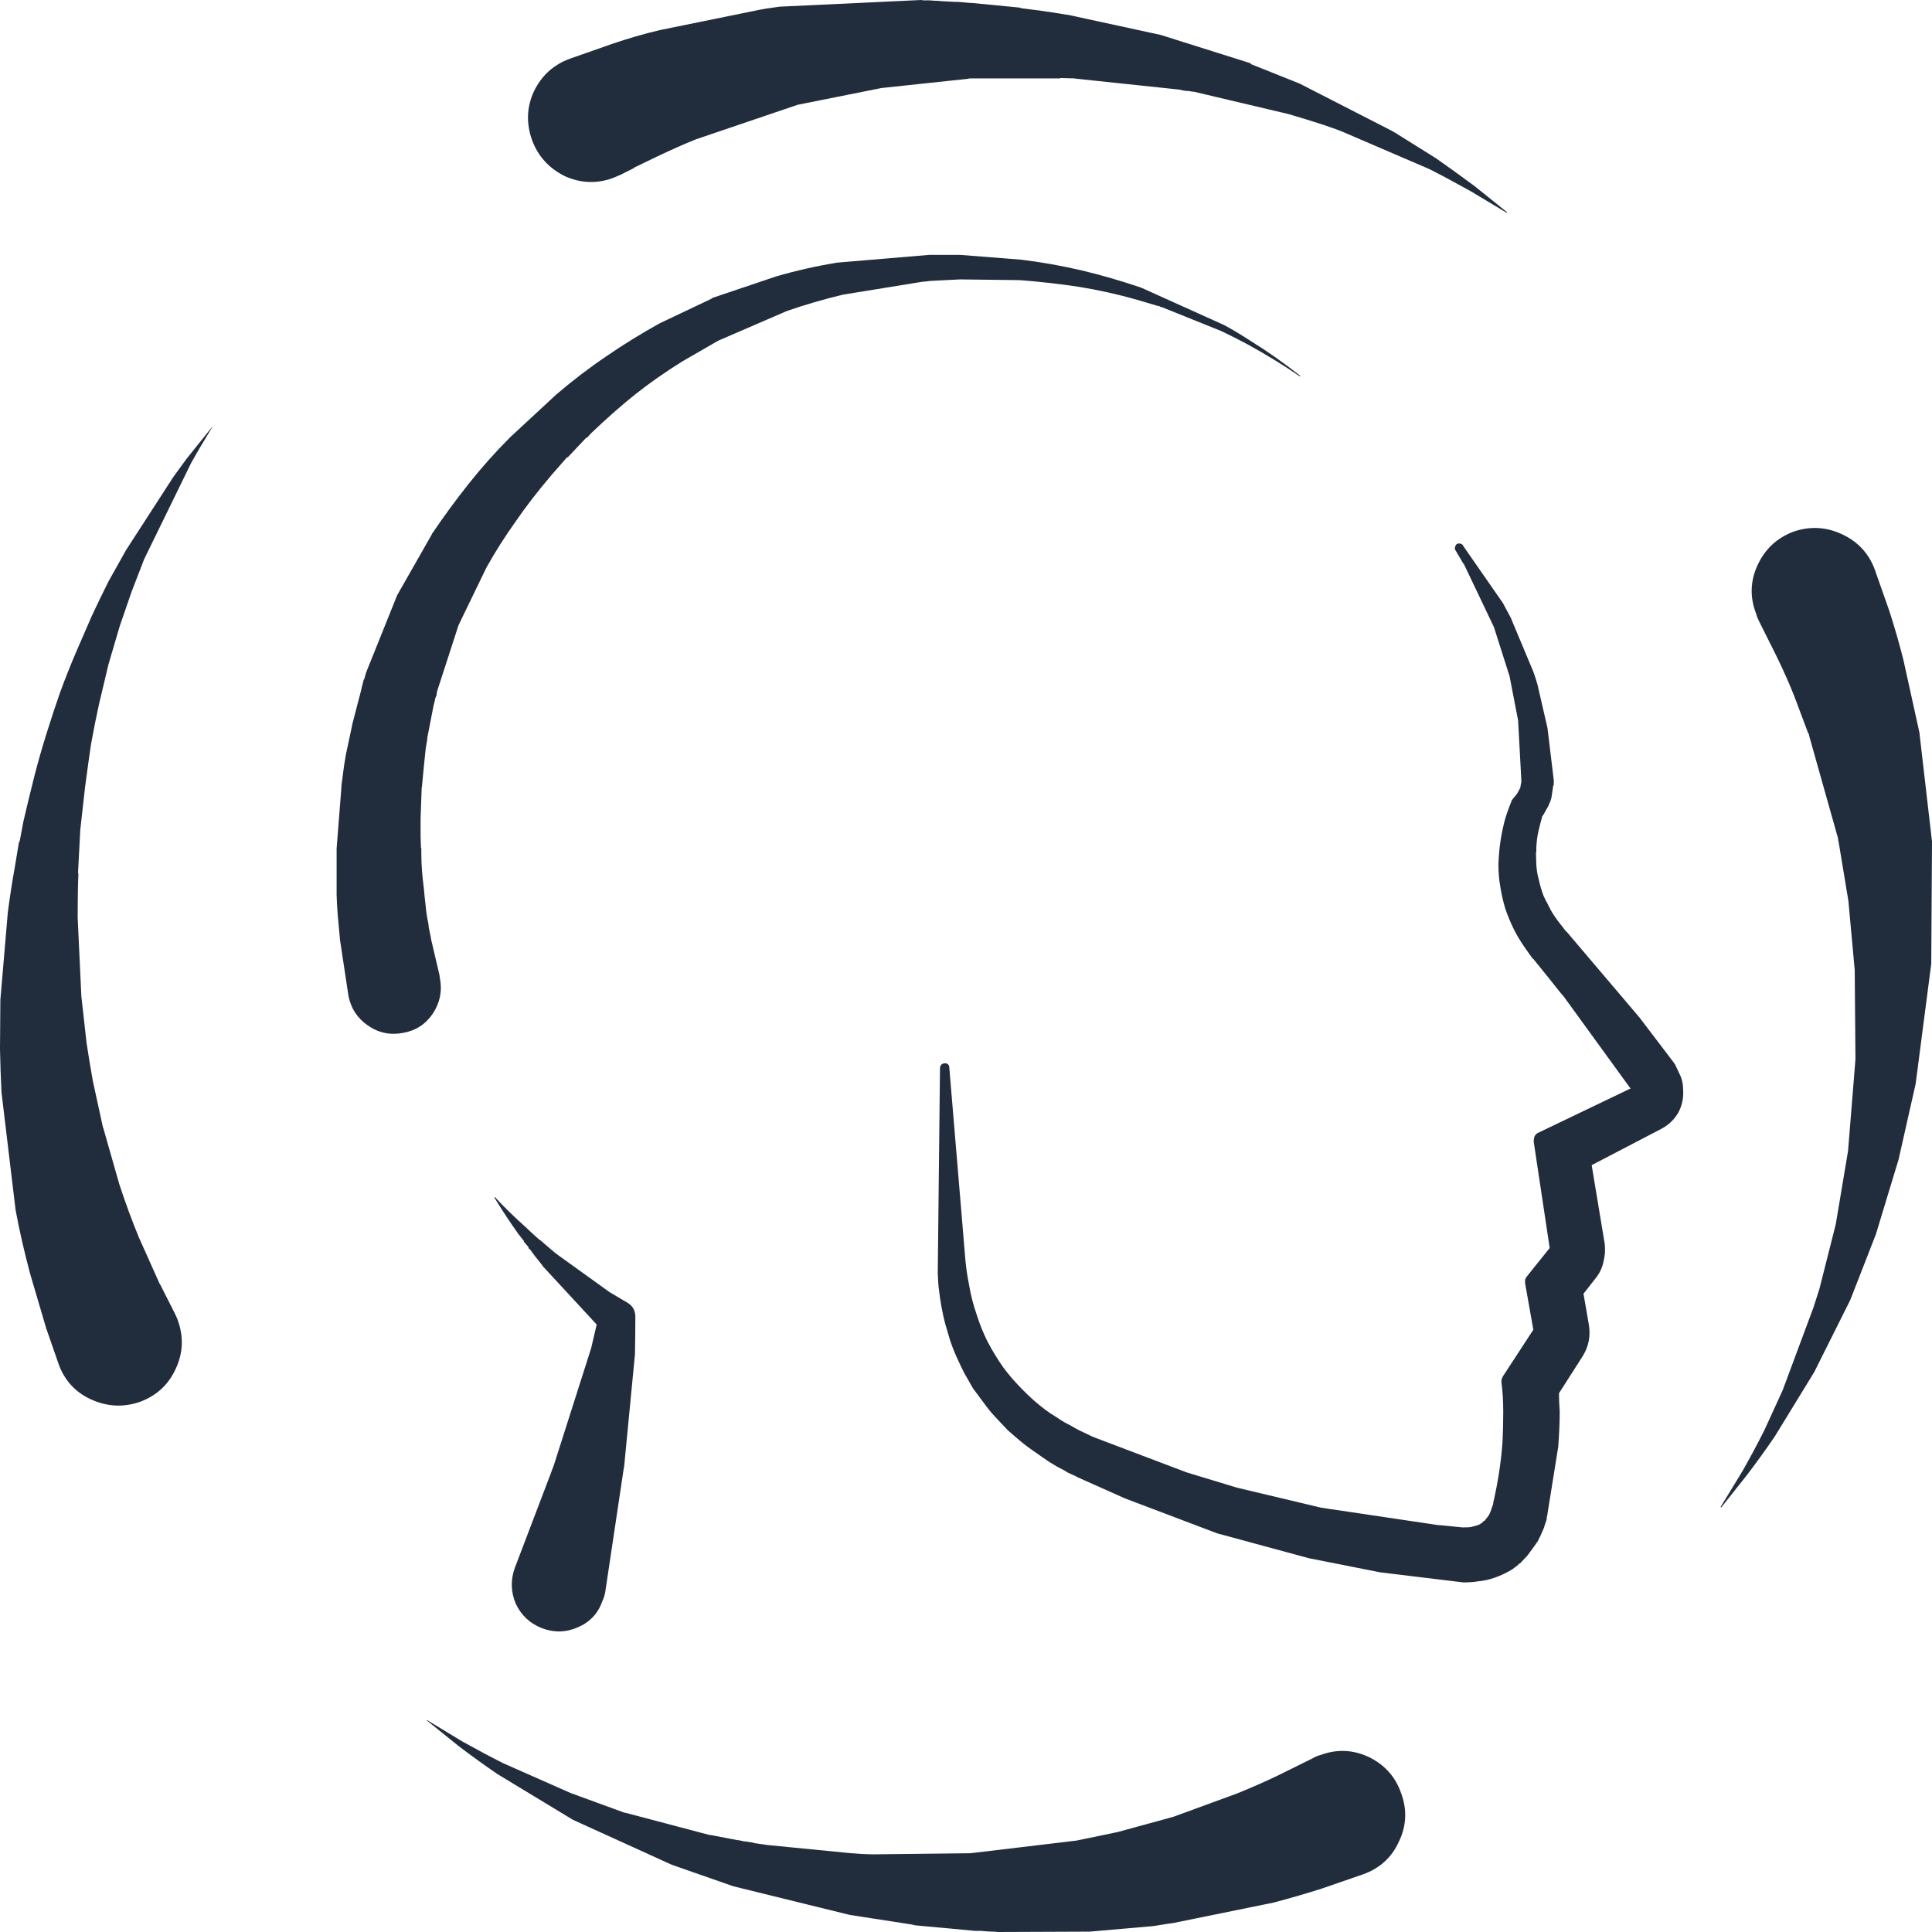 
<svg xmlns="http://www.w3.org/2000/svg" version="1.1" xmlns:xlink="http://www.w3.org/1999/xlink" preserveAspectRatio="none" x="0px" y="0px" width="260px" height="260px" viewBox="0 0 260 260">
<defs>
<g id="Layer1_0_FILL">
<path fill="#212C3D" stroke="none" d="
M 150.4 246.55
Q 148.95 246.85 148 247.05
L 144.85 247.7 130.6 249.4 117.55 249.55
Q 117.05 249.55 116 249.5
L 115.3 249.45
Q 114.8 249.4 114.55 249.4
L 103.35 248.3
Q 103.2 248.3 103 248.25
L 101.6 248.05
Q 101.05 247.9 100.85 247.9 100.35 247.8 100.1 247.8
L 99.45 247.65 99.3 247.65 95.65 246.95 95.5 246.95 84.15 243.95 84.05 243.95 76.8 241.3 67.75 237.3
Q 65.35 236.1 62.2 234.35
L 57.5 231.5
Q 57.4 231.45 57.4 231.5
L 61.75 235
Q 64.45 237.05 66.95 238.75
L 77.1 244.9 90.4 250.95 98.7 253.85 114.35 257.7 122.75 259
Q 122.9 259.05 123.15 259.1
L 131.25 259.85
Q 131.4 259.85 131.65 259.85
L 132.05 259.85
Q 133.05 259.95 133.55 259.95 133.85 259.95 134.35 260
L 146.65 259.95 155.25 259.2
Q 157.65 258.8 157.85 258.8
L 171.35 256.05
Q 174.95 255.1 177.9 254.15
L 183.4 252.25
Q 186.8 251.05 188.25 247.85 189.8 244.65 188.55 241.3 187.4 238 184.2 236.45 181 234.95 177.65 236.2 177.2 236.3 176.6 236.65
L 171.95 238.95
Q 169.45 240.15 166.5 241.35
L 157.9 244.5 150.4 246.55
M 69.75 166.05
L 70.5 167 70.5 167.1 71.1 167.8 71.15 168 71.25 168.1 71.3 168.1 72.15 169.25 72.2 169.3 73 170.3 73 170.35 80.3 178.25
Q 79.95 179.75 79.55 181.45
L 74.85 196.2
Q 74.65 196.9 74.1 198.35
L 69.3 210.95
Q 68.4 213.4 69.4 215.8 70.5 218.15 72.9 219.1 75.35 220.05 77.75 219 80.2 217.95 81.05 215.5 81.35 214.85 81.45 214.25
L 83.95 197.55 83.95 197.5 84 197.45 84 197.3 85.45 182.25
Q 85.5 179.7 85.5 177.6
L 85.5 177.1
Q 85.45 175.95 84.5 175.35
L 82.05 173.9 74.75 168.65 74.75 168.6 74.7 168.6 73.75 167.8 73.7 167.75 72.65 166.85 72.6 166.85 71.7 166.05 71.7 166 71.65 166 70.75 165.15
Q 68.4 163.05 66.6 161.1
L 66.55 161.1 66.55 161.2
Q 68.15 163.8 69.75 166.05
M 25.1 61.75
Q 23.9 63.4 23.35 64.15
L 16.95 74.05
Q 15.35 76.9 14.6 78.25 13.3 80.85 12.35 82.9
L 10.2 87.85
Q 9.05 90.55 8.1 93.15 7.3 95.4 6.25 98.75 5.3 101.8 4.6 104.55 3.75 107.95 3.15 110.55
L 2.65 113.2 2.55 113.35 2 116.65
Q 1.45 119.7 1.05 122.8
L 0.05 134.55 0 141.15
Q 0.05 143.95 0.2 147
L 2.1 162.85
Q 2.85 166.9 4.05 171.4
L 6.2 178.7 6.2 178.8 6.25 178.85 7.9 183.6
Q 9.1 186.9 12.3 188.35 15.55 189.8 18.85 188.65 22.2 187.4 23.65 184.2 25.15 181 23.9 177.6 23.75 177.2 23.45 176.6
L 21.55 172.85
Q 21.55 172.8 21.5 172.8
L 18.7 166.55
Q 17.35 163.3 16.05 159.35
L 13.9 151.8 13.85 151.7 12.5 145.5
Q 11.95 142.4 11.65 140.35
L 10.95 134.1 10.45 123.45
Q 10.45 120 10.55 117.55
L 10.5 117.5 10.8 111.7
Q 11.1 109 11.45 105.9 11.9 102.5 12.25 100.15 12.75 97.35 13.35 94.65 14.1 91.55 14.6 89.4
L 16.1 84.3
Q 17.1 81.35 17.7 79.65 18.7 77.05 19.4 75.25
L 25.75 62.25
Q 26.9 60.2 27.8 58.75
L 28.55 57.5
Q 28.65 57.4 28.55 57.4
L 28.55 57.45 25.1 61.75
M 196.45 73.15
Q 196.2 73.1 196 73.25 195.85 73.45 195.8 73.65 195.75 73.9 195.9 74.1
L 196.9 75.8 197 75.9 201.05 84.4 203.15 91 204.3 96.95 204.75 105.3 204.7 105.3 204.7 105.45 204.65 105.6 204.65 105.65 204.6 106 204.2 106.75
Q 203.95 107.1 203.65 107.45 203.45 107.65 203.4 107.8
L 203.4 107.85
Q 202.75 109.45 202.45 110.6 202.05 112.25 201.9 113.4 201.7 114.8 201.65 116.35 201.65 117.9 201.9 119.3 202.1 120.65 202.55 122.2 203 123.55 203.65 124.9 204.2 126.05 205.15 127.45
L 206.25 129 206.35 129.05 208.65 131.9
Q 210.1 133.75 210.4 134.05
L 219.4 146.45 219.5 146.45 207.1 152.4
Q 206.7 152.55 206.5 152.95 206.4 153.25 206.4 153.65
L 208.55 167.95 205.5 171.75
Q 205.15 172.15 205.25 172.65
L 205.25 172.75 206.35 178.95 202.3 185.15
Q 202.05 185.55 202.05 185.95 202.3 187.8 202.3 190 202.3 192 202.2 194.1 201.9 198.15 200.95 202.25
L 200.95 202.4 200.85 202.65 200.85 202.7 200.8 202.8 200.7 203.1
Q 200.6 203.45 200.4 203.85 200.1 204.3 199.9 204.5
L 199.9 204.55 199.8 204.65 199.75 204.65 199.6 204.75 199.5 204.9 199.4 204.95
Q 199.1 205.2 198.7 205.3
L 197.95 205.5
Q 197.65 205.55 197.05 205.55
L 196.8 205.55 193.8 205.25 193.6 205.25 177.8 202.9 166.45 200.2 159.7 198.15 147.3 193.45 147.25 193.4 147.15 193.4 145.9 192.8
Q 145 192.4 144.1 191.85 143.25 191.45 142.3 190.8 141.3 190.2 140.65 189.7 139.05 188.5 137.6 187 136.15 185.55 135 184 133.85 182.35 132.9 180.55 132 178.75 131.4 176.8 130.75 174.95 130.4 172.85 130 170.9 129.85 168.75
L 127.75 143.65
Q 127.75 143.4 127.55 143.2 127.3 143.05 127.1 143.1 126.55 143.15 126.5 143.75
L 126.2 171.3
Q 126.25 172.8 126.35 173.5 126.65 176.05 127.2 178.15
L 127.85 180.35
Q 128.25 181.55 128.75 182.65 129.2 183.65 129.75 184.75 130.65 186.3 130.95 186.85
L 132.4 188.8
Q 133.15 189.85 133.95 190.7
L 135.6 192.45
Q 136.55 193.3 137.4 194 138.3 194.75 139.35 195.45 140.25 196.1 141.3 196.8 142.25 197.4 143.35 197.95
L 143.65 198.15 144.85 198.7 144.9 198.75 151.4 201.65 163.8 206.35 176.15 209.7 185.75 211.6 196.9 212.95 197 212.95
Q 198.15 212.95 198.95 212.8 200.1 212.7 201.2 212.3 202.45 211.85 203.5 211.2
L 204.3 210.6 204.4 210.45 204.55 210.4 205.55 209.35 206.75 207.7 206.75 207.65 206.9 207.5
Q 207.35 206.65 207.8 205.55
L 207.85 205.35 208.15 204.45 208.15 204.15 208.2 204.05 209.7 194.7
Q 209.9 192.05 209.9 189.9 209.8 188.7 209.8 187.5
L 212.9 182.65
Q 214.25 180.6 213.8 178.15
L 213.1 174.1 214.75 172
Q 215.55 171 215.8 169.75 216.1 168.55 215.95 167.35
L 214.2 156.8 223.6 151.9
Q 225.1 151.1 225.9 149.65 226.65 148.2 226.5 146.5 226.5 145.9 226.3 145.2
L 226.2 144.9 225.4 143.2 225.3 143.1 225.25 143 220.65 136.95 210.8 125.35 210.75 125.35 210.1 124.5 210.05 124.45 209.9 124.25
Q 209.15 123.3 208.65 122.4
L 208.6 122.25 208.55 122.2 208.1 121.3 208.05 121.3 208.05 121.25 207.7 120.5
Q 207.3 119.4 207.1 118.45 206.8 117.35 206.75 116.35
L 206.7 114.8 206.75 114.65 206.75 114.1
Q 206.8 112.85 207.05 111.8 207.25 110.95 207.55 109.85 207.8 109.55 207.95 109.2
L 208.35 108.5 208.45 108.25
Q 208.75 107.65 208.8 107.25
L 209 105.9 209 105.8 209.1 105.6 209.1 105 208.25 97.95 206.9 92.1
Q 206.4 90.4 206.1 89.8
L 203.4 83.35 203.35 83.2
Q 202.8 82.2 202.25 81.15
L 196.9 73.45 196.9 73.4
Q 196.7 73.15 196.45 73.15
M 164.35 44.55
Q 166.35 45.5 168 46.4 171.55 48.35 174.85 50.6 174.9 50.7 174.95 50.6
L 174.95 50.55
Q 171.65 47.95 168.25 45.85 166.5 44.7 164.75 43.75
L 153.55 38.7
Q 149.4 37.3 145.6 36.4 141.55 35.45 137.45 34.95
L 129.2 34.3
Q 127.85 34.3 125.05 34.3
L 112.6 35.35
Q 108.4 36.05 104.45 37.2
L 95.85 40.1 95.75 40.2 88.8 43.5
Q 85 45.6 81.6 47.95 78.25 50.2 74.85 53.1
L 68.65 58.85
Q 65.65 61.85 63 65.2 60.5 68.35 58.2 71.75
L 58.15 71.75 58.15 71.85 53.45 80.1 49.35 90.3 49.35 90.4 49.3 90.4 49 91.45 48.95 91.45 48.65 92.65 48.65 92.7 47.4 97.5 47.4 97.55 46.55 101.55
Q 46.3 102.9 46.15 104.2
L 45.95 105.7 45.95 105.9 45.3 114.2 45.3 120.45
Q 45.35 121.8 45.45 123.15
L 45.75 126.4 45.75 126.45 46.9 134.05
Q 47.4 136.55 49.5 138 51.65 139.5 54.25 139 56.8 138.55 58.25 136.4 59.7 134.2 59.2 131.65
L 59.15 131.3 59.15 131.25 58 126.35 58 126.25 57.7 124.8 57.65 124.3
Q 57.4 123.2 57.3 122.05 57.15 120.85 57.05 119.65 56.9 118.5 56.8 117.3 56.7 116.15 56.7 114.9
L 56.7 114.2 56.65 114.05 56.6 112.55
Q 56.6 111.35 56.6 110.15
L 56.75 106 56.8 105.8 56.8 105.7 57.05 103.05
Q 57.05 102.95 57.3 100.65
L 57.5 99.5 57.5 99.3 58.3 95.2 58.3 95.15 58.55 94.15 58.55 94.05 58.75 93.55 58.75 93.5
Q 58.75 93.35 58.8 93.2
L 58.8 93.1 61.7 84.15 65.45 76.4
Q 67.2 73.25 69.45 70.1 71.4 67.25 74.2 63.95
L 76.3 61.55 76.4 61.55 78.85 58.95 79 58.9 79.55 58.3
Q 82.7 55.3 85.45 53.1 88.35 50.8 91.8 48.65
L 96.65 45.85 105.9 41.85
Q 109.5 40.6 113.45 39.65
L 124.25 37.9 124.4 37.9 125.25 37.8
Q 127.2 37.7 129.2 37.6
L 137.25 37.7
Q 141.2 38 145.2 38.6 149.2 39.25 153.05 40.35
L 155.9 41.2 156.05 41.2 156.15 41.3 156.4 41.35 164.35 44.55
M 202.8 28.6
L 202.8 28.55 198.45 25.05
Q 195.75 23.05 193.25 21.3
L 188.05 18.05
Q 187.85 17.9 187.1 17.5
L 174.9 11.25 168.4 8.65 168.25 8.5 156.2 4.7 143.75 2 143.65 2 141.2 1.6
Q 141 1.6 140.5 1.5
L 137.4 1.1
Q 137.25 1 137 1
L 130.8 0.4 130.65 0.4 128.9 0.25
Q 128.8 0.25 128.5 0.25
L 126.6 0.15
Q 126.3 0.1 125.85 0.1
L 125.1 0.05
Q 124.8 0.05 124.3 0.05
L 123.95 0 104.9 0.9
Q 102.7 1.2 102.3 1.3
L 88.8 4.05
Q 85.6 4.8 82.25 5.95
L 76.7 7.9
Q 73.4 9.1 71.85 12.3 70.4 15.45 71.6 18.85 72.8 22.1 76 23.7 79.2 25.15 82.5 23.95 83.1 23.7 83.55 23.5
L 85.25 22.65 85.35 22.55 88.25 21.15
Q 91.4 19.65 93.65 18.75
L 107.35 14.1 118.6 11.85 130.3 10.6 130.5 10.55 142.65 10.55 142.7 10.5 144.55 10.55
Q 144.8 10.6 144.9 10.6
L 158.65 12.05
Q 159.05 12.15 159.35 12.2 159.75 12.25 160 12.25 160.5 12.35 160.7 12.35
L 173.4 15.35
Q 174.25 15.6 175.9 16.1
L 178.25 16.85
Q 180.3 17.55 180.6 17.7
L 192.35 22.75
Q 194.45 23.8 197.95 25.75
L 202.7 28.6
Q 202.8 28.65 202.8 28.6
M 258.3 98.55
L 256.15 88.8
Q 255.35 85.6 254.25 82.2
L 252.3 76.65
Q 251.1 73.4 247.9 71.9 244.7 70.4 241.35 71.55 238.05 72.8 236.55 76 235.05 79.2 236.3 82.5 236.45 83.05 236.7 83.55
L 239.05 88.25
Q 240.55 91.35 241.45 93.65
L 243.35 98.7 243.45 98.8 243.45 98.95 247.35 112.8
Q 247.35 113 247.45 113.4
L 248.75 121.25 249.6 130.55 249.7 142.55 248.7 154.9 247.05 164.75 244.85 173.45
Q 244.75 173.75 244.05 175.95
L 239.9 187.1 237.45 192.45
Q 236.05 195.25 234.45 198.05
L 231.55 202.8
Q 231.55 202.85 231.6 202.85
L 231.65 202.85 235.1 198.5
Q 237.15 195.8 238.85 193.3
L 244.15 184.65 249 174.95 252.45 166.1 255.5 156.05 257.8 145.85 259.9 129.7 260 113.25 258.3 98.55 Z"/>
</g>
</defs>

<g transform="matrix( 1, 0, 0, 1, 0,0) ">
<use xlink:href="#Layer1_0_FILL"/>
</g>
</svg>
